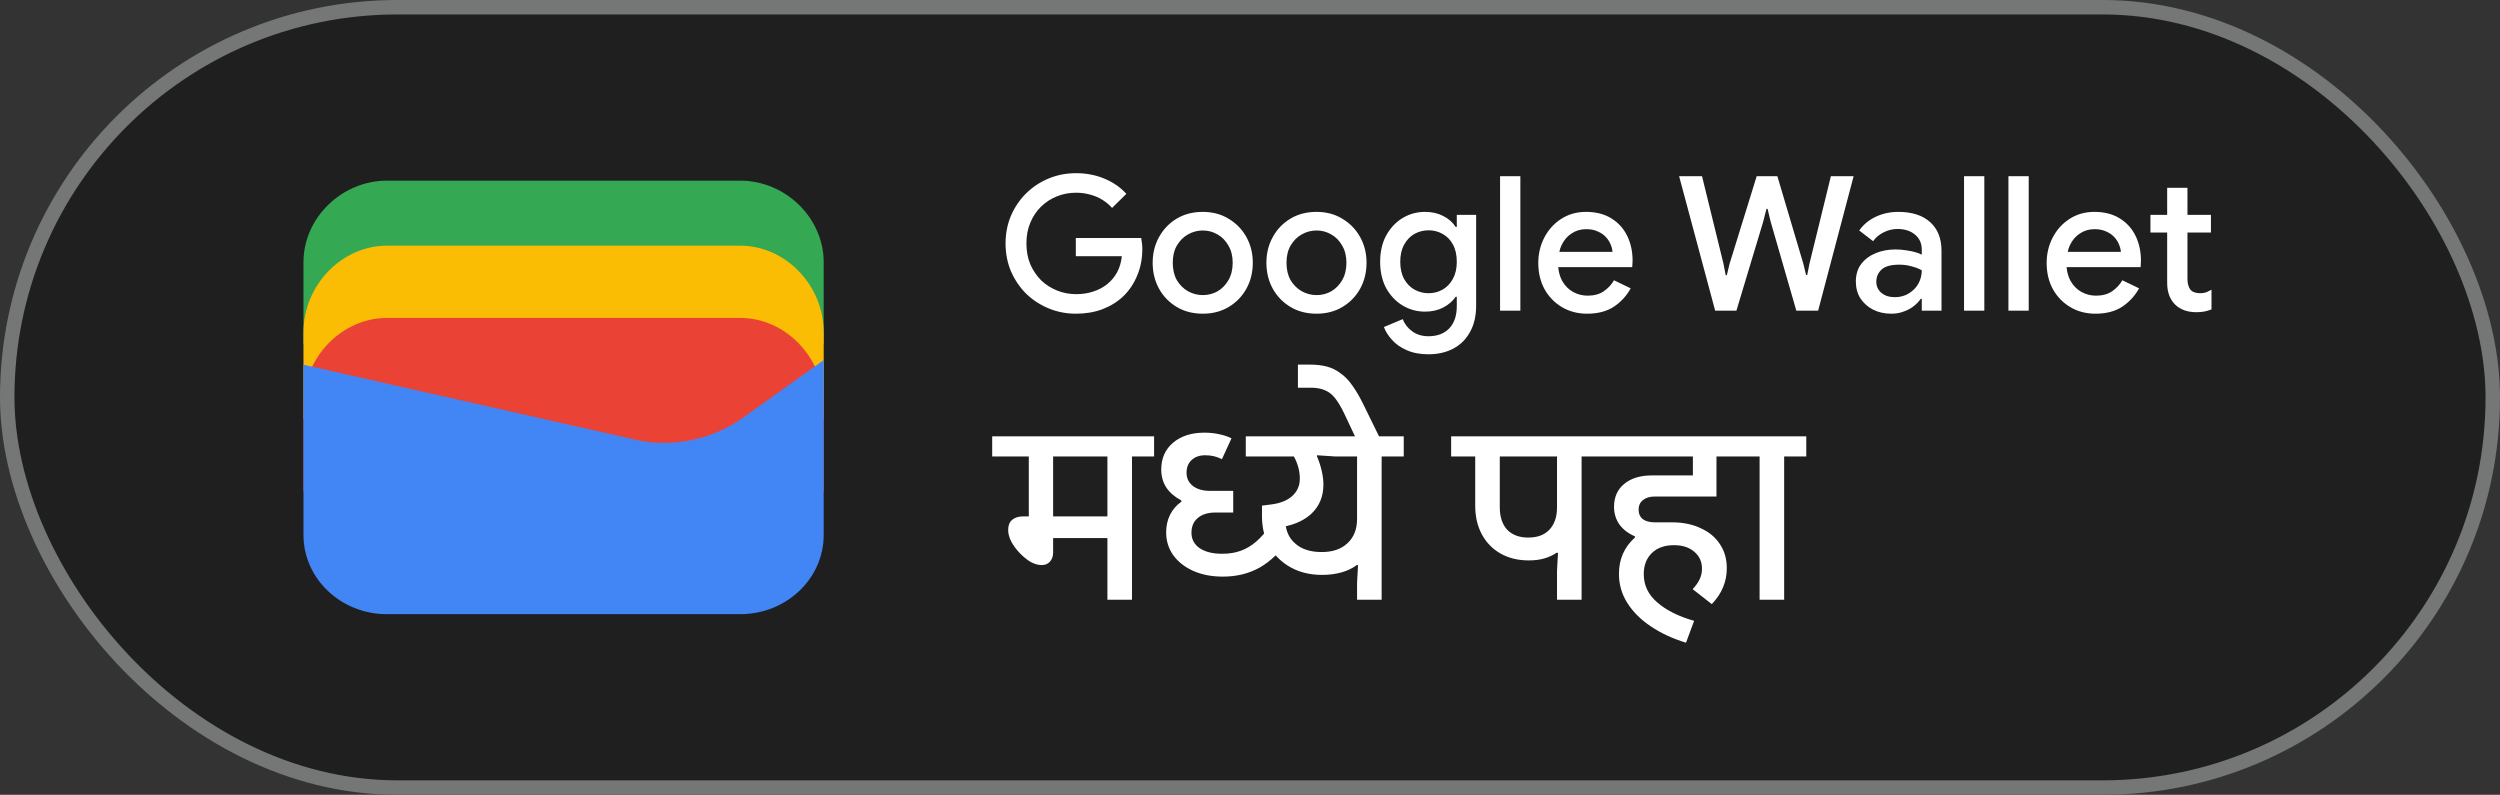 <svg width="173" height="55" viewBox="0 0 173 55" fill="none" xmlns="http://www.w3.org/2000/svg">
<rect x="0" y="0" width="173" height="55" fill="#333333" stroke="none"/>
<rect x="0.5" y="0.5" width="172" height="54" rx="27" fill="#1F1F1F"/>
<rect x="0.5" y="0.5" width="172" height="54" rx="27" stroke="#747775"/>
<path d="M57 23.791H21V18.145C21 15.081 23.642 12.5 26.78 12.5H51.22C54.358 12.5 57 15.081 57 18.145V23.791Z" fill="#34A853"/>
<path d="M57 29H21V23C21 19.743 23.642 17 26.78 17H51.22C54.358 17 57 19.743 57 23V29Z" fill="#FBBC04"/>
<path d="M57 34H21V28C21 24.743 23.642 22 26.78 22H51.22C54.358 22 57 24.743 57 28V34Z" fill="#EA4335"/>
<path d="M21 25.241L43.849 30.402C46.48 31.048 49.438 30.402 51.575 28.79L57 24.918V37.016C57 40.08 54.37 42.5 51.247 42.5H26.753C23.63 42.5 21 40.08 21 37.016V25.241Z" fill="#4285F4"/>
<path d="M74.46 21.708C73.793 21.708 73.164 21.587 72.575 21.344C71.986 21.101 71.466 20.763 71.015 20.33C70.573 19.888 70.222 19.372 69.962 18.783C69.711 18.185 69.585 17.539 69.585 16.846C69.585 16.153 69.711 15.511 69.962 14.922C70.222 14.324 70.573 13.808 71.015 13.375C71.466 12.933 71.986 12.591 72.575 12.348C73.164 12.105 73.793 11.984 74.46 11.984C75.171 11.984 75.825 12.11 76.423 12.361C77.03 12.612 77.537 12.963 77.944 13.414L76.956 14.389C76.757 14.164 76.527 13.973 76.267 13.817C76.016 13.661 75.738 13.544 75.435 13.466C75.132 13.379 74.807 13.336 74.46 13.336C74.001 13.336 73.563 13.418 73.147 13.583C72.731 13.748 72.363 13.986 72.042 14.298C71.73 14.601 71.483 14.97 71.301 15.403C71.119 15.828 71.028 16.309 71.028 16.846C71.028 17.383 71.119 17.869 71.301 18.302C71.492 18.727 71.743 19.095 72.055 19.407C72.376 19.71 72.744 19.944 73.16 20.109C73.576 20.274 74.014 20.356 74.473 20.356C74.898 20.356 75.292 20.295 75.656 20.174C76.029 20.053 76.354 19.879 76.631 19.654C76.908 19.429 77.134 19.156 77.307 18.835C77.48 18.506 77.589 18.137 77.632 17.73H74.447V16.469H78.971C78.988 16.573 79.006 16.694 79.023 16.833C79.04 16.963 79.049 17.089 79.049 17.21V17.223C79.049 17.89 78.932 18.501 78.698 19.056C78.473 19.611 78.156 20.087 77.749 20.486C77.342 20.876 76.856 21.179 76.293 21.396C75.738 21.604 75.127 21.708 74.46 21.708ZM83.235 21.708C82.55 21.708 81.948 21.552 81.428 21.24C80.908 20.928 80.501 20.508 80.206 19.979C79.911 19.442 79.764 18.844 79.764 18.185C79.764 17.526 79.911 16.933 80.206 16.404C80.501 15.867 80.908 15.442 81.428 15.13C81.948 14.818 82.55 14.662 83.235 14.662C83.911 14.662 84.509 14.822 85.029 15.143C85.549 15.455 85.956 15.875 86.251 16.404C86.546 16.933 86.693 17.526 86.693 18.185C86.693 18.844 86.546 19.442 86.251 19.979C85.956 20.508 85.549 20.928 85.029 21.24C84.509 21.552 83.911 21.708 83.235 21.708ZM83.235 20.421C83.599 20.421 83.937 20.334 84.249 20.161C84.561 19.979 84.812 19.723 85.003 19.394C85.202 19.056 85.302 18.653 85.302 18.185C85.302 17.717 85.202 17.318 85.003 16.989C84.812 16.651 84.561 16.395 84.249 16.222C83.937 16.04 83.599 15.949 83.235 15.949C82.871 15.949 82.529 16.04 82.208 16.222C81.896 16.395 81.64 16.651 81.441 16.989C81.25 17.318 81.155 17.717 81.155 18.185C81.155 18.653 81.25 19.056 81.441 19.394C81.64 19.723 81.9 19.979 82.221 20.161C82.542 20.334 82.88 20.421 83.235 20.421ZM91.106 21.708C90.421 21.708 89.819 21.552 89.299 21.24C88.779 20.928 88.372 20.508 88.077 19.979C87.782 19.442 87.635 18.844 87.635 18.185C87.635 17.526 87.782 16.933 88.077 16.404C88.372 15.867 88.779 15.442 89.299 15.13C89.819 14.818 90.421 14.662 91.106 14.662C91.782 14.662 92.38 14.822 92.9 15.143C93.42 15.455 93.827 15.875 94.122 16.404C94.417 16.933 94.564 17.526 94.564 18.185C94.564 18.844 94.417 19.442 94.122 19.979C93.827 20.508 93.42 20.928 92.9 21.24C92.38 21.552 91.782 21.708 91.106 21.708ZM91.106 20.421C91.47 20.421 91.808 20.334 92.12 20.161C92.432 19.979 92.683 19.723 92.874 19.394C93.073 19.056 93.173 18.653 93.173 18.185C93.173 17.717 93.073 17.318 92.874 16.989C92.683 16.651 92.432 16.395 92.12 16.222C91.808 16.04 91.47 15.949 91.106 15.949C90.742 15.949 90.4 16.04 90.079 16.222C89.767 16.395 89.511 16.651 89.312 16.989C89.121 17.318 89.026 17.717 89.026 18.185C89.026 18.653 89.121 19.056 89.312 19.394C89.511 19.723 89.771 19.979 90.092 20.161C90.413 20.334 90.751 20.421 91.106 20.421ZM98.847 24.516C98.266 24.516 97.764 24.421 97.339 24.23C96.923 24.048 96.585 23.81 96.325 23.515C96.065 23.229 95.879 22.934 95.766 22.631L97.066 22.085C97.205 22.432 97.426 22.713 97.729 22.93C98.041 23.155 98.414 23.268 98.847 23.268C99.462 23.268 99.943 23.086 100.29 22.722C100.637 22.358 100.81 21.842 100.81 21.175V20.538H100.732C100.524 20.841 100.238 21.088 99.874 21.279C99.51 21.47 99.09 21.565 98.613 21.565C98.05 21.565 97.53 21.422 97.053 21.136C96.585 20.85 96.208 20.451 95.922 19.94C95.645 19.42 95.506 18.813 95.506 18.12C95.506 17.418 95.645 16.811 95.922 16.3C96.208 15.78 96.585 15.377 97.053 15.091C97.53 14.805 98.05 14.662 98.613 14.662C99.09 14.662 99.51 14.757 99.874 14.948C100.238 15.13 100.524 15.381 100.732 15.702H100.81V14.87H102.149V21.149C102.149 21.868 102.006 22.479 101.72 22.982C101.443 23.485 101.057 23.866 100.563 24.126C100.069 24.386 99.497 24.516 98.847 24.516ZM98.86 20.291C99.207 20.291 99.527 20.209 99.822 20.044C100.125 19.871 100.364 19.624 100.537 19.303C100.719 18.974 100.81 18.579 100.81 18.12C100.81 17.635 100.719 17.232 100.537 16.911C100.364 16.59 100.125 16.348 99.822 16.183C99.527 16.018 99.207 15.936 98.86 15.936C98.513 15.936 98.188 16.018 97.885 16.183C97.59 16.348 97.352 16.595 97.17 16.924C96.988 17.245 96.897 17.643 96.897 18.12C96.897 18.588 96.988 18.987 97.17 19.316C97.352 19.637 97.59 19.879 97.885 20.044C98.188 20.209 98.513 20.291 98.86 20.291ZM103.805 21.5V12.192H105.209V21.5H103.805ZM109.829 21.708C109.179 21.708 108.599 21.556 108.087 21.253C107.576 20.95 107.173 20.534 106.878 20.005C106.592 19.476 106.449 18.874 106.449 18.198C106.449 17.565 106.588 16.98 106.865 16.443C107.143 15.906 107.528 15.477 108.022 15.156C108.525 14.827 109.101 14.662 109.751 14.662C110.436 14.662 111.017 14.809 111.493 15.104C111.979 15.399 112.347 15.802 112.598 16.313C112.85 16.824 112.975 17.401 112.975 18.042C112.975 18.137 112.971 18.224 112.962 18.302C112.962 18.38 112.958 18.441 112.949 18.484H107.827C107.862 18.848 107.953 19.164 108.1 19.433C108.291 19.771 108.542 20.027 108.854 20.2C109.166 20.373 109.504 20.46 109.868 20.46C110.31 20.46 110.679 20.36 110.973 20.161C111.277 19.953 111.515 19.697 111.688 19.394L112.845 19.953C112.559 20.473 112.169 20.898 111.675 21.227C111.181 21.548 110.566 21.708 109.829 21.708ZM107.905 17.431H111.584C111.576 17.266 111.532 17.093 111.454 16.911C111.376 16.72 111.264 16.547 111.116 16.391C110.969 16.235 110.783 16.109 110.557 16.014C110.332 15.91 110.068 15.858 109.764 15.858C109.383 15.858 109.045 15.958 108.75 16.157C108.456 16.348 108.226 16.616 108.061 16.963C107.992 17.11 107.94 17.266 107.905 17.431ZM118.69 21.5L116.194 12.192H117.78L119.262 18.237L119.418 19.043H119.496L119.691 18.237L121.563 12.192H122.993L124.787 18.237L124.982 19.03H125.06L125.216 18.237L126.698 12.192H128.271L125.814 21.5H124.306L122.525 15.325L122.317 14.454H122.239L122.018 15.325L120.159 21.5H118.69ZM130.881 21.708C130.405 21.708 129.98 21.613 129.607 21.422C129.243 21.231 128.953 20.971 128.736 20.642C128.528 20.304 128.424 19.918 128.424 19.485C128.424 19.008 128.546 18.605 128.788 18.276C129.04 17.947 129.373 17.695 129.789 17.522C130.205 17.349 130.665 17.262 131.167 17.262C131.445 17.262 131.7 17.284 131.934 17.327C132.177 17.362 132.385 17.405 132.558 17.457C132.74 17.509 132.883 17.565 132.987 17.626V17.275C132.987 16.842 132.831 16.495 132.519 16.235C132.207 15.975 131.804 15.845 131.31 15.845C130.972 15.845 130.652 15.923 130.348 16.079C130.045 16.226 129.802 16.43 129.62 16.69L128.658 15.949C128.849 15.68 129.079 15.451 129.347 15.26C129.625 15.069 129.932 14.922 130.27 14.818C130.617 14.714 130.977 14.662 131.349 14.662C132.311 14.662 133.052 14.9 133.572 15.377C134.092 15.845 134.352 16.504 134.352 17.353V21.5H132.987V20.681H132.909C132.797 20.854 132.641 21.019 132.441 21.175C132.251 21.331 132.021 21.457 131.752 21.552C131.492 21.656 131.202 21.708 130.881 21.708ZM131.128 20.564C131.492 20.564 131.813 20.477 132.09 20.304C132.376 20.131 132.597 19.905 132.753 19.628C132.909 19.342 132.987 19.034 132.987 18.705C132.797 18.592 132.563 18.501 132.285 18.432C132.017 18.354 131.731 18.315 131.427 18.315C130.855 18.315 130.448 18.428 130.205 18.653C129.963 18.878 129.841 19.16 129.841 19.498C129.841 19.81 129.958 20.066 130.192 20.265C130.426 20.464 130.738 20.564 131.128 20.564ZM135.911 21.5V12.192H137.315V21.5H135.911ZM138.983 21.5V12.192H140.387V21.5H138.983ZM145.008 21.708C144.358 21.708 143.777 21.556 143.266 21.253C142.755 20.95 142.352 20.534 142.057 20.005C141.771 19.476 141.628 18.874 141.628 18.198C141.628 17.565 141.767 16.98 142.044 16.443C142.321 15.906 142.707 15.477 143.201 15.156C143.704 14.827 144.28 14.662 144.93 14.662C145.615 14.662 146.195 14.809 146.672 15.104C147.157 15.399 147.526 15.802 147.777 16.313C148.028 16.824 148.154 17.401 148.154 18.042C148.154 18.137 148.15 18.224 148.141 18.302C148.141 18.38 148.137 18.441 148.128 18.484H143.006C143.041 18.848 143.132 19.164 143.279 19.433C143.47 19.771 143.721 20.027 144.033 20.2C144.345 20.373 144.683 20.46 145.047 20.46C145.489 20.46 145.857 20.36 146.152 20.161C146.455 19.953 146.694 19.697 146.867 19.394L148.024 19.953C147.738 20.473 147.348 20.898 146.854 21.227C146.36 21.548 145.745 21.708 145.008 21.708ZM143.084 17.431H146.763C146.754 17.266 146.711 17.093 146.633 16.911C146.555 16.72 146.442 16.547 146.295 16.391C146.148 16.235 145.961 16.109 145.736 16.014C145.511 15.91 145.246 15.858 144.943 15.858C144.562 15.858 144.224 15.958 143.929 16.157C143.634 16.348 143.405 16.616 143.24 16.963C143.171 17.11 143.119 17.266 143.084 17.431ZM148.811 14.87H149.968V12.998H151.372V14.87H152.997V16.092H151.372V19.277C151.372 19.606 151.437 19.858 151.567 20.031C151.706 20.204 151.936 20.291 152.256 20.291C152.412 20.291 152.551 20.269 152.672 20.226C152.794 20.174 152.915 20.113 153.036 20.044V21.409C152.889 21.47 152.733 21.517 152.568 21.552C152.404 21.587 152.209 21.604 151.983 21.604C151.368 21.604 150.878 21.426 150.514 21.071C150.15 20.707 149.968 20.209 149.968 19.576V16.092H148.811V14.87Z" fill="white"/>
<path d="M72.077 39.103C71.839 39.103 71.584 39.029 71.312 38.882C71.051 38.723 70.802 38.519 70.564 38.27C70.326 38.021 70.133 37.76 69.986 37.488C69.839 37.205 69.765 36.933 69.765 36.672C69.765 36.366 69.856 36.134 70.037 35.975C70.23 35.816 70.473 35.737 70.768 35.737H71.193V31.589H68.66V30.195H79.863V31.589H78.333V41.5H76.633V37.233H72.876V38.236C72.876 38.497 72.802 38.706 72.655 38.865C72.519 39.024 72.326 39.103 72.077 39.103ZM76.633 35.737V31.589H72.876V35.737H76.633ZM84.625 39.902C83.855 39.902 83.175 39.772 82.585 39.511C81.996 39.25 81.531 38.888 81.191 38.423C80.863 37.958 80.698 37.431 80.698 36.842C80.698 36.389 80.789 35.981 80.97 35.618C81.152 35.255 81.412 34.955 81.752 34.717V34.632C81.299 34.394 80.953 34.099 80.715 33.748C80.477 33.385 80.358 32.966 80.358 32.49C80.358 31.719 80.63 31.102 81.174 30.637C81.73 30.172 82.449 29.94 83.333 29.94C83.696 29.94 84.03 29.974 84.336 30.042C84.642 30.099 84.937 30.195 85.22 30.331L84.557 31.776C84.376 31.685 84.195 31.617 84.013 31.572C83.832 31.527 83.628 31.504 83.401 31.504C83.005 31.504 82.687 31.617 82.449 31.844C82.223 32.059 82.109 32.348 82.109 32.711C82.109 33.096 82.257 33.402 82.551 33.629C82.846 33.856 83.243 33.969 83.741 33.969H85.339V35.465H84.132C83.6 35.465 83.186 35.59 82.891 35.839C82.597 36.088 82.449 36.428 82.449 36.859C82.449 37.312 82.636 37.669 83.01 37.93C83.396 38.191 83.917 38.321 84.574 38.321C85.05 38.321 85.475 38.253 85.849 38.117C86.235 37.981 86.597 37.766 86.937 37.471C87.277 37.176 87.606 36.797 87.923 36.332L89.198 37.335C88.598 38.196 87.923 38.842 87.175 39.273C86.427 39.692 85.577 39.902 84.625 39.902ZM93.909 41.5V40.31L93.977 39.103H93.892C93.586 39.33 93.229 39.5 92.821 39.613C92.413 39.726 91.965 39.783 91.478 39.783C90.673 39.783 89.959 39.613 89.336 39.273C88.713 38.933 88.219 38.457 87.857 37.845C87.505 37.233 87.33 36.53 87.33 35.737V34.989L87.993 34.904C88.605 34.825 89.081 34.632 89.421 34.326C89.772 34.009 89.948 33.606 89.948 33.119C89.948 32.609 89.812 32.099 89.54 31.589H86.208V30.195H97.139V31.589H95.609V41.5H93.909ZM93.909 31.589H92.413L91.138 31.504V31.589C91.274 31.906 91.382 32.235 91.461 32.575C91.54 32.915 91.58 33.232 91.58 33.527C91.58 34.343 91.308 35.012 90.764 35.533C90.322 35.952 89.727 36.247 88.979 36.417C89.058 36.904 89.273 37.301 89.625 37.607C90.067 38.004 90.679 38.202 91.461 38.202C92.22 38.202 92.815 37.998 93.246 37.59C93.688 37.182 93.909 36.621 93.909 35.907V31.589ZM93.862 30.399L92.995 28.563C92.78 28.121 92.57 27.775 92.366 27.526C92.162 27.277 91.93 27.101 91.669 26.999C91.409 26.886 91.091 26.829 90.717 26.829H89.816V25.231H90.649C91.091 25.231 91.482 25.276 91.822 25.367C92.162 25.458 92.474 25.611 92.757 25.826C93.052 26.03 93.318 26.302 93.556 26.642C93.806 26.982 94.055 27.401 94.304 27.9L95.528 30.399H93.862ZM107.746 41.5V39.477L107.814 38.253H107.712C107.462 38.423 107.179 38.553 106.862 38.644C106.556 38.735 106.199 38.78 105.791 38.78C105.043 38.78 104.391 38.621 103.836 38.304C103.28 37.987 102.85 37.545 102.544 36.978C102.238 36.411 102.085 35.748 102.085 34.989V31.589H100.419V30.195H110.976V31.589H109.446V41.5H107.746ZM103.785 31.589V35.108C103.785 35.765 103.955 36.281 104.295 36.655C104.646 37.018 105.133 37.199 105.757 37.199C106.391 37.199 106.879 37.018 107.219 36.655C107.57 36.281 107.746 35.765 107.746 35.108V31.589H103.785ZM116.672 44.475C115.742 44.192 114.926 43.812 114.224 43.336C113.532 42.871 112.994 42.333 112.609 41.721C112.223 41.109 112.031 40.44 112.031 39.715C112.031 38.695 112.399 37.856 113.136 37.199V37.114C112.682 36.921 112.325 36.649 112.065 36.298C111.815 35.935 111.691 35.527 111.691 35.074C111.691 34.405 111.923 33.878 112.388 33.493C112.864 33.096 113.504 32.898 114.309 32.898H117.148V31.589H110.297V30.195H120.497V31.589H118.78V34.36H114.496C114.156 34.36 113.884 34.445 113.68 34.615C113.487 34.774 113.391 34.989 113.391 35.261C113.391 35.544 113.487 35.765 113.68 35.924C113.884 36.071 114.156 36.145 114.496 36.145H115.686C116.456 36.145 117.125 36.281 117.692 36.553C118.27 36.814 118.712 37.182 119.018 37.658C119.335 38.123 119.494 38.678 119.494 39.324C119.494 40.253 119.148 41.081 118.457 41.806L117.131 40.769C117.335 40.554 117.493 40.333 117.607 40.106C117.72 39.868 117.777 39.619 117.777 39.358C117.777 38.871 117.601 38.48 117.25 38.185C116.898 37.879 116.428 37.726 115.839 37.726C115.193 37.726 114.683 37.907 114.309 38.27C113.935 38.633 113.748 39.12 113.748 39.732C113.748 40.503 114.059 41.154 114.683 41.687C115.306 42.231 116.156 42.656 117.233 42.962L116.672 44.475ZM121.764 41.5V31.589H119.809V30.195H124.994V31.589H123.464V41.5H121.764Z" fill="white"/>
</svg>
